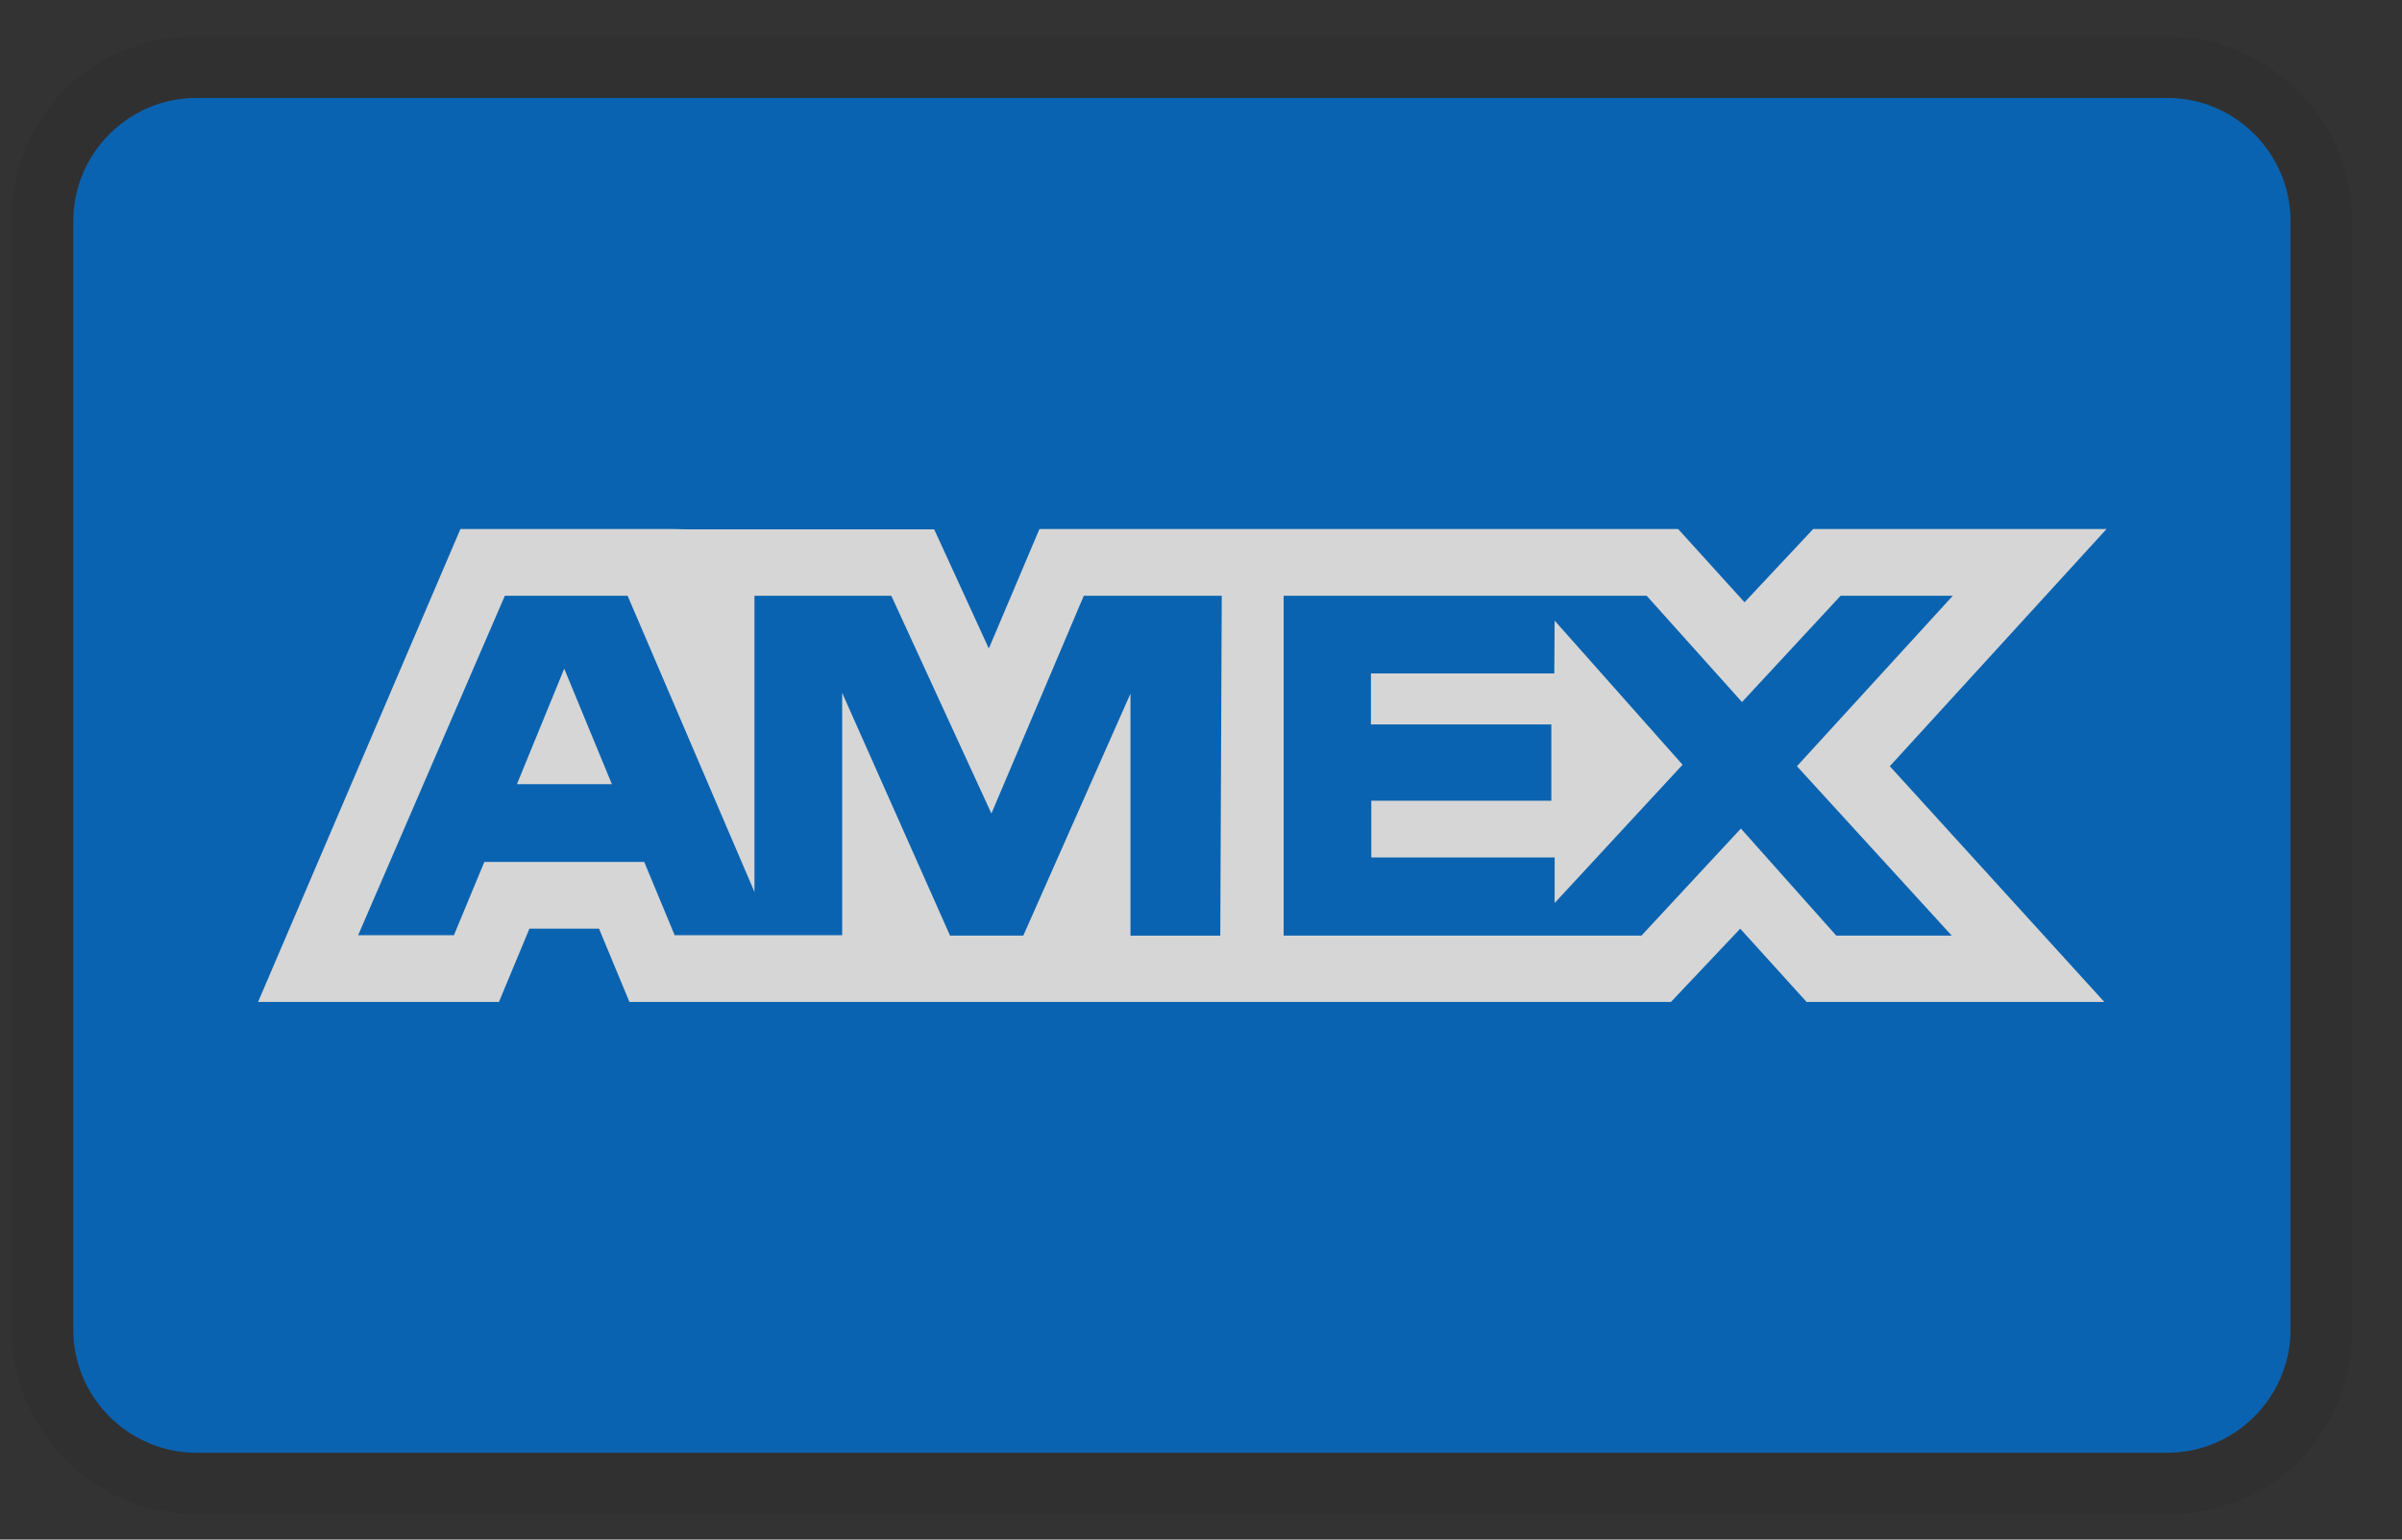 <svg width="39" height="25" viewBox="0 0 39 25" fill="none" xmlns="http://www.w3.org/2000/svg">
<rect x="0" y="0" width="39" height="25" fill="#333333" stroke="none"/>
<g id="List &#226;&#134;&#146; Item &#226;&#134;&#146; Img" opacity="0.8" clip-path="url(#clip0_13_56)">
<g id="Group">
<path id="Vector" opacity="0.07" d="M35.19 0.59H3.19C1.49 0.59 0.19 1.89 0.19 3.59V21.59C0.19 23.29 1.59 24.59 3.19 24.59H35.19C36.89 24.59 38.19 23.29 38.19 21.59V3.59C38.19 1.89 36.79 0.59 35.19 0.59Z" fill="black"/>
<path id="Vector_2" d="M35.19 1.59C36.29 1.59 37.19 2.49 37.19 3.59V21.59C37.19 22.69 36.29 23.59 35.19 23.59H3.19C2.09 23.59 1.19 22.69 1.19 21.59V3.59C1.19 2.49 2.09 1.59 3.19 1.59H35.19Z" fill="#006FCF"/>
<path id="Vector_3" d="M9.161 10.858L9.935 12.734H8.393L9.161 10.858ZM25.236 10.936H22.259V11.763H25.188V13.002H22.265V13.924H25.242V14.663L27.319 12.418L25.242 10.078L25.236 10.936ZM11.173 8.596H15.168L16.055 10.531L16.877 8.59H27.247L28.325 9.78L29.44 8.59H34.203L30.684 12.442L34.167 16.27H29.333L28.255 15.08L27.13 16.27H10.22L9.726 15.08H8.596L8.101 16.27H4.19L7.476 8.59H10.906L11.173 8.596ZM19.836 9.674H17.597L16.097 13.21L14.472 9.674H12.25V14.484L10.19 9.674H8.197L5.815 15.186H7.37L7.864 13.996H10.46L10.954 15.186H13.674V11.251L15.425 15.192H16.615L18.355 11.263V15.193H19.813L19.837 9.673L19.836 9.674ZM29.176 12.442L31.707 9.674H29.885L28.284 11.4L26.736 9.674H20.842V15.192H26.652L28.266 13.454L29.814 15.192H31.689L29.176 12.442Z" fill="white"/>
</g>
</g>
<defs>
<clipPath id="clip0_13_56">
<rect width="38" height="24" fill="white" transform="translate(0.19 0.59)"/>
</clipPath>
</defs>
</svg>
